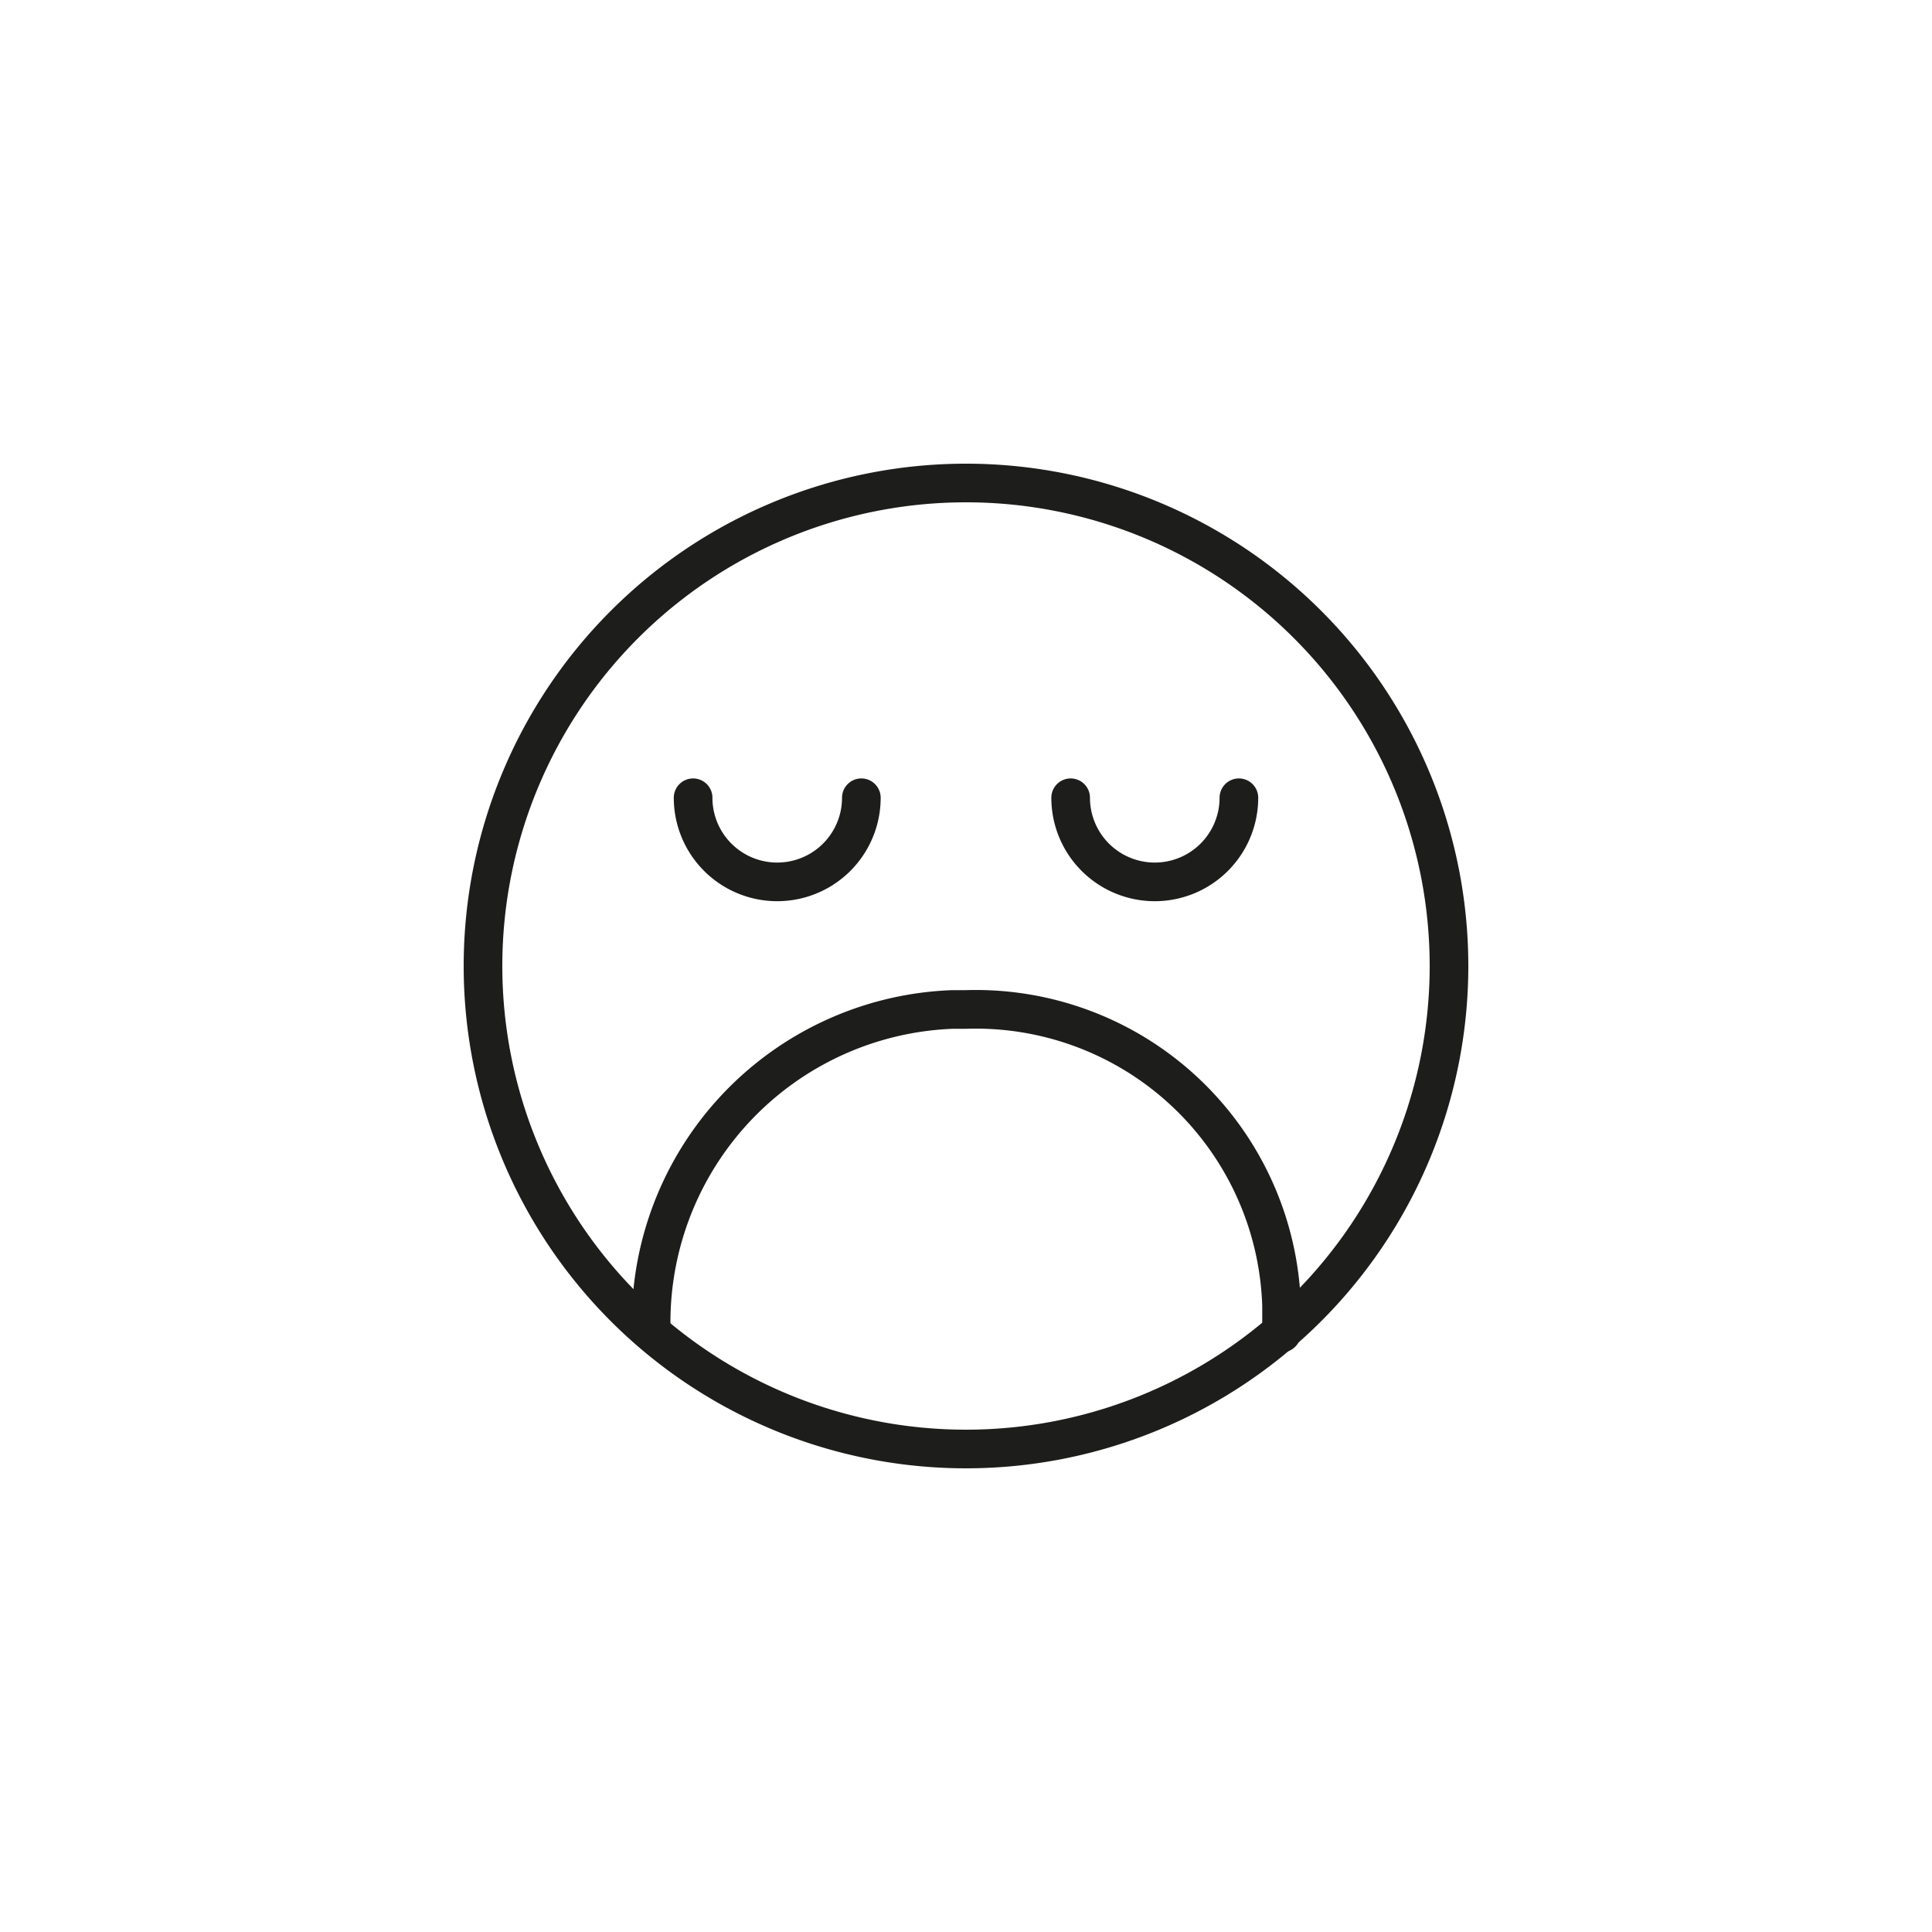 <svg id="Icones" xmlns="http://www.w3.org/2000/svg" viewBox="0 0 24 24"><defs><style>.cls-1{fill:none;stroke:#1d1d1b;stroke-linecap:round;stroke-linejoin:round;stroke-width:0.48px;}</style></defs><title>Icon - Sad</title><g id="Group"><path id="Stroke_3673" data-name="Stroke 3673" class="cls-1" d="M18,12a6,6,0,1,1-6-6A6,6,0,0,1,18,12Z"/><path id="Stroke_3674" data-name="Stroke 3674" class="cls-1" d="M8.09,16.54a3.89,3.89,0,0,1,3.74-4H12a3.8,3.8,0,0,1,3.92,3.68c0,.11,0,.23,0,.34"/><path id="Stroke_3675" data-name="Stroke 3675" class="cls-1" d="M10.7,9.91a1,1,0,1,1-2.09,0"/><path id="Stroke_3676" data-name="Stroke 3676" class="cls-1" d="M13.3,9.91a1,1,0,1,0,2.09,0"/></g></svg>
